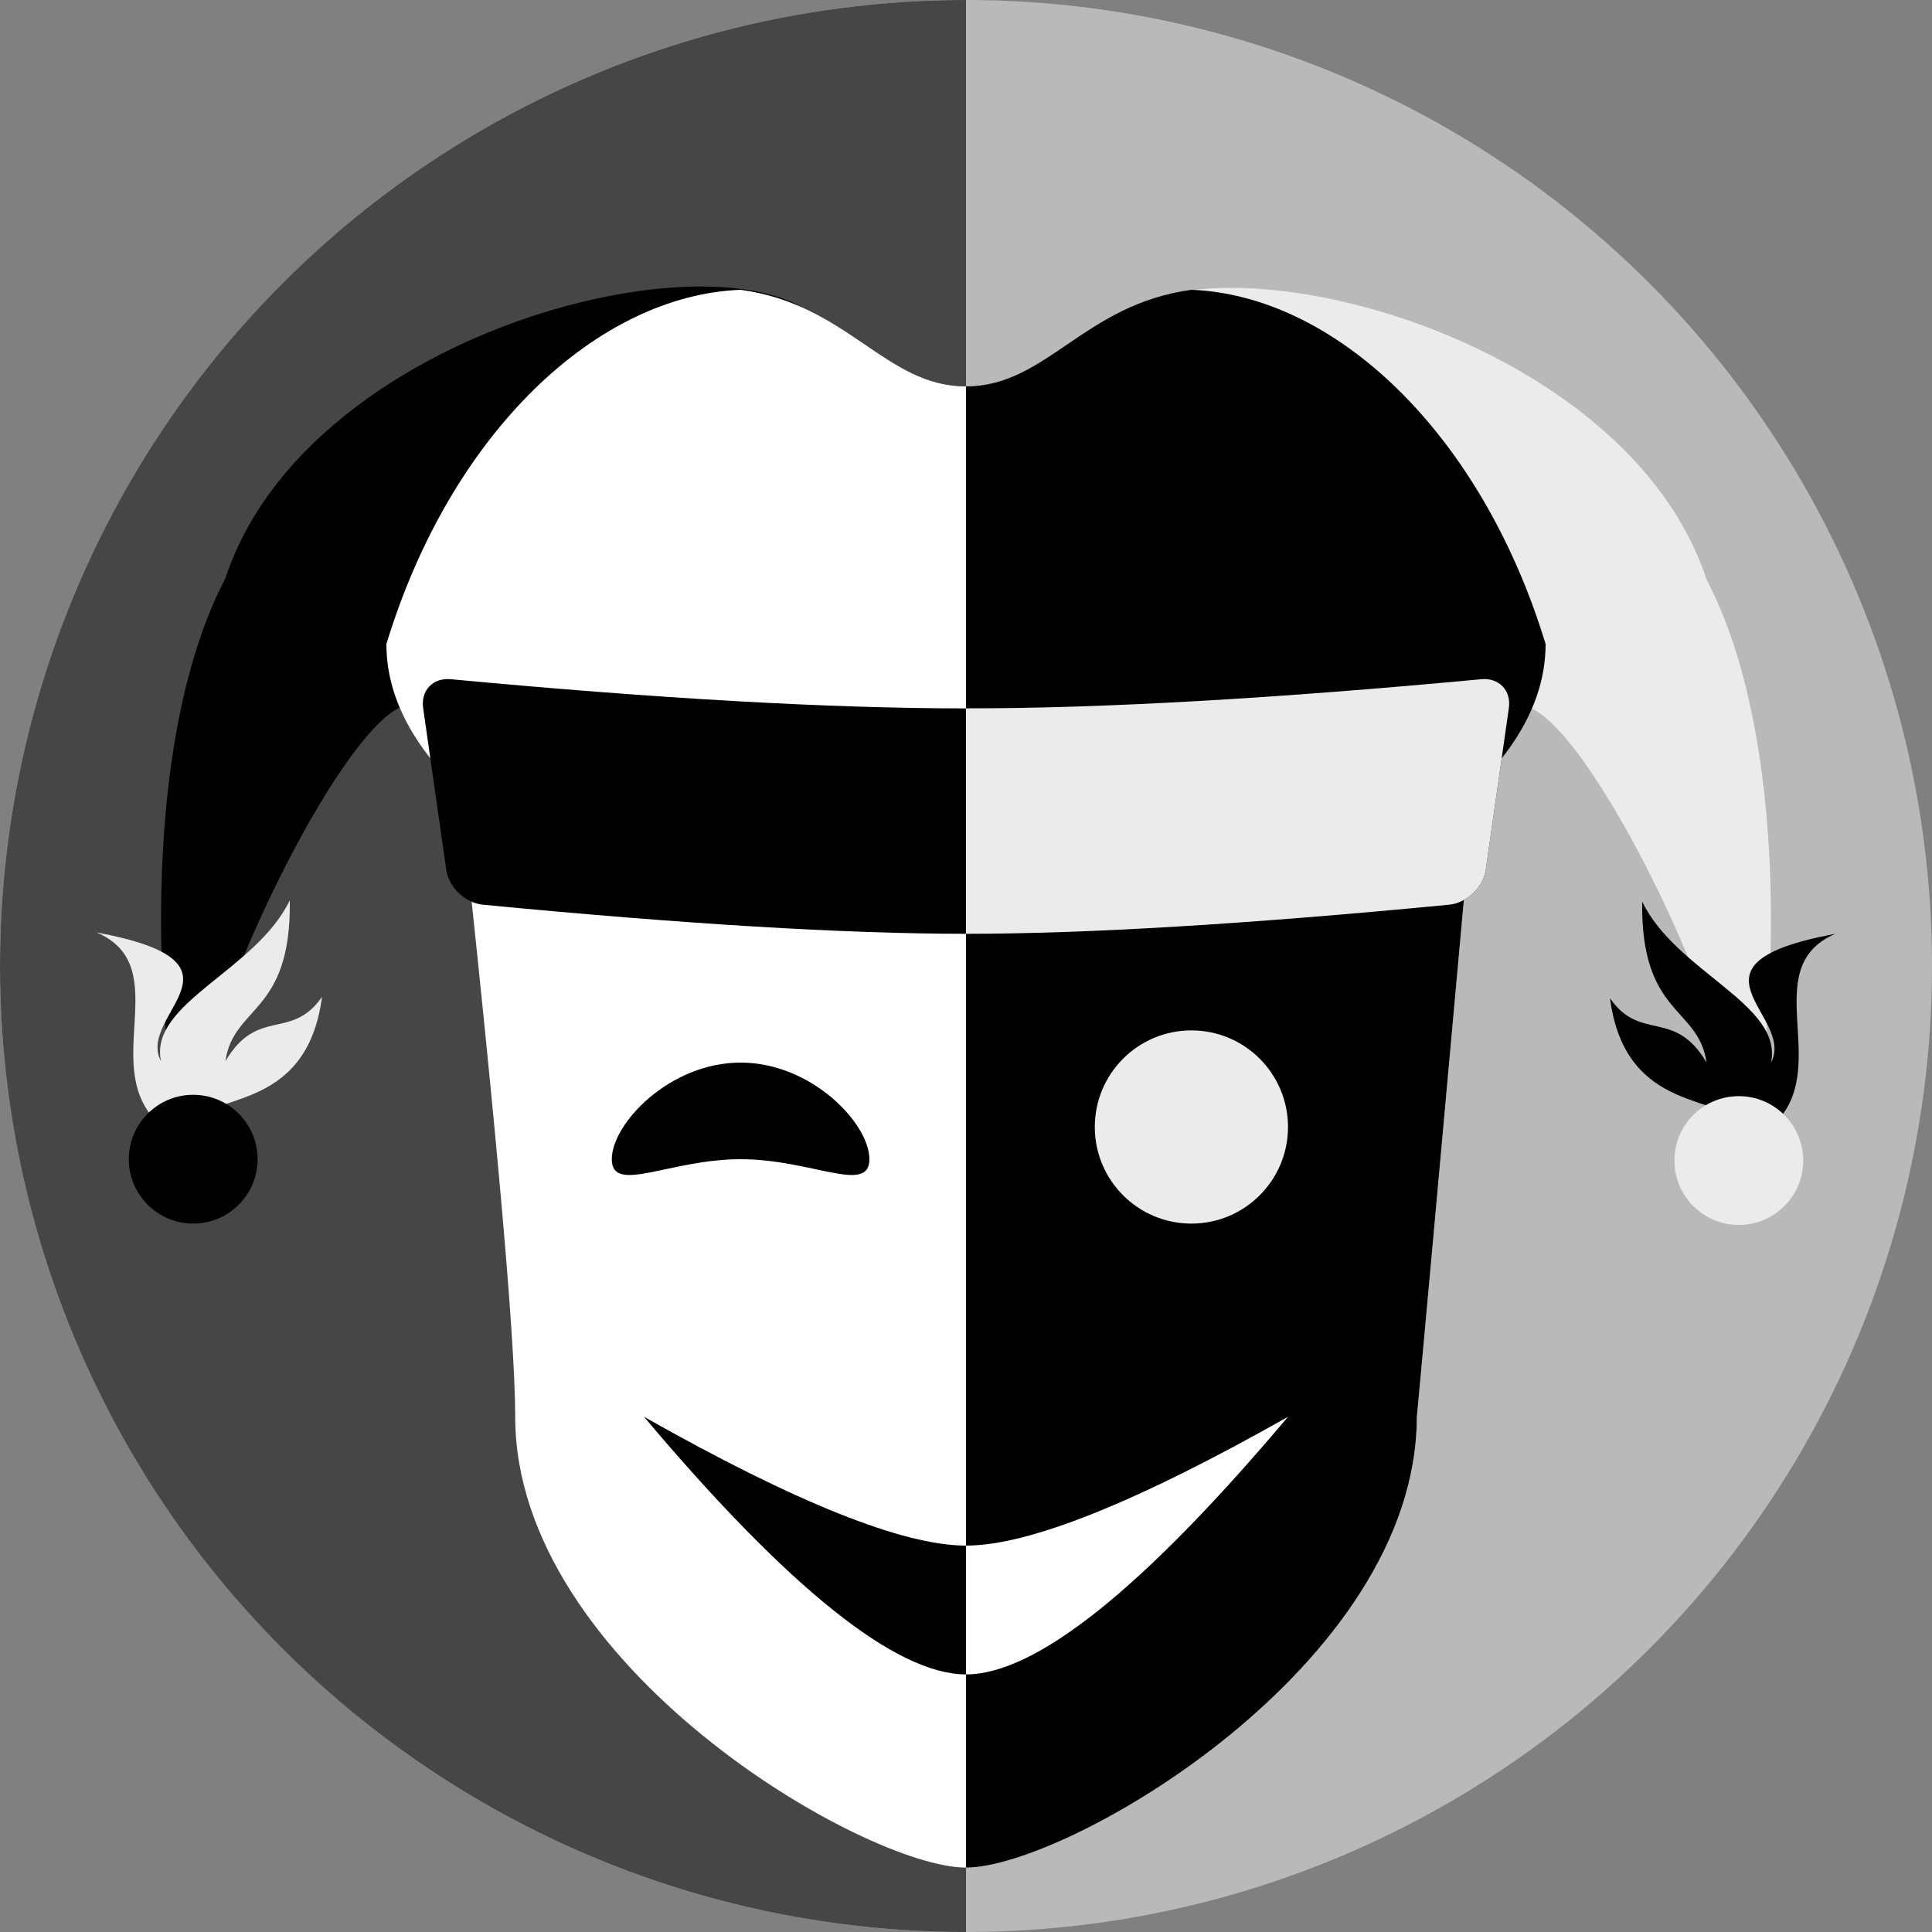 <?xml version="1.0" standalone="no"?>
<!-- Generator: Gravit.io -->
<svg xmlns="http://www.w3.org/2000/svg" xmlns:xlink="http://www.w3.org/1999/xlink" style="isolation:isolate" viewBox="0 0 300 300" width="300" height="300">
<rect x="0" y="0" width="300" height="300" fill="#808080" stroke="none"/>
<defs>
<clipPath id="_clipPath_bgj7IPjSNkZs1kEkFJLt4gdEhTcuCuuy"><rect width="300" height="300"/>
</clipPath></defs><g clip-path="url(#_clipPath_bgj7IPjSNkZs1kEkFJLt4gdEhTcuCuuy)"
><g><circle vector-effect="non-scaling-stroke" cx="150" cy="150" r="150" fill="rgb(185,185,185)"/>
<clipPath id="_clipPath_0PPcGk5AgyYYuU4WnxHi2mlOcJtf1VTs"><circle vector-effect="non-scaling-stroke" cx="150" cy="150" r="150" fill="rgb(185,185,185)"/>
</clipPath><g clip-path="url(#_clipPath_0PPcGk5AgyYYuU4WnxHi2mlOcJtf1VTs)"><rect x="-60" y="-55" width="210" height="410" transform="matrix(1,0,0,1,0,0)" fill="rgb(70,70,70)"/></g><path d=" M 265 90 C 251 47.5 174.25 32.75 170 55 L 170 80 Q 222.564 79.476 235 110 C 243.533 104.478 272.531 163.201 270 180 C 272.761 184.138 282 122.5 265 90 Z " fill="rgb(235,235,235)"/><path d=" M 250 155 C 254.75 161.875 260 156.5 265 165 C 263.75 156.25 254.75 157.75 255 140 C 260.237 150.931 276.913 155.941 275 165 C 278.919 157.691 259.464 149.744 285 145 C 272.469 150.375 285.097 166.225 275 175 C 273.776 176.823 272.274 174.386 270 175 C 268.156 169.594 252.406 173.438 250 155 Z " fill="rgb(0,0,0)"/><circle vector-effect="non-scaling-stroke" cx="270" cy="180.209" r="10" fill="rgb(235,235,235)"/><path d=" M 35 89.791 C 49 47.291 125.75 32.541 130 54.791 L 130 79.791 Q 77.436 79.268 65 109.791 C 56.467 104.269 27.469 162.992 30 179.791 C 27.239 183.93 18 122.291 35 89.791 Z " fill="rgb(0,0,0)"/><path d=" M 50 154.791 C 45.25 161.666 40 156.291 35 164.791 C 36.25 156.041 45.25 157.541 45 139.791 C 39.763 150.722 23.087 155.732 25 164.791 C 21.081 157.482 40.536 149.536 15 144.791 C 27.531 150.166 14.903 166.016 25 174.791 C 26.224 176.614 27.726 174.177 30 174.791 C 31.844 169.385 47.594 173.229 50 154.791 Z " fill="rgb(235,235,235)"/><circle vector-effect="non-scaling-stroke" cx="30" cy="180" r="10" fill="rgb(0,0,0)"/><path d=" M 150 60 C 162.493 60 168.313 47.25 185 45 C 207.106 45.848 229.922 66.927 240 100 Q 240 133.115 150 160 Q 150 160 150 160 Q 150 160 150 160 Q 60 133.115 60 100 C 70.078 66.927 92.894 45.848 115 45 C 131.688 47.25 137.507 60 150 60 C 150 60 150 60 150 60 Z " fill="rgb(0,0,0)"/><clipPath id="_clipPath_EB464p4Wuw8vZl19G0lNhVDCvJdxmupy"><path d=" M 150 60 C 162.493 60 168.313 47.25 185 45 C 207.106 45.848 229.922 66.927 240 100 Q 240 133.115 150 160 Q 150 160 150 160 Q 150 160 150 160 Q 60 133.115 60 100 C 70.078 66.927 92.894 45.848 115 45 C 131.688 47.25 137.507 60 150 60 C 150 60 150 60 150 60 Z " fill="rgb(0,0,0)"/></clipPath><g clip-path="url(#_clipPath_EB464p4Wuw8vZl19G0lNhVDCvJdxmupy)"><rect x="40" y="15" width="110" height="150" transform="matrix(1,0,0,1,0,0)" fill="rgb(255,255,255)"/></g><path d=" M 150 110 C 150 110 150 110 150 110 L 70 110 Q 80 200.683 80 220 C 80 258.634 134.333 290 150 290 L 150 290 C 165.667 290 220 258.634 220 220 Q 220 220.683 230 110 L 150 110 L 150 110 Z " fill="rgb(255,255,255)"/><clipPath id="_clipPath_98i5nHlHLih1w3nNCxnKnYbaagX7HNFp"><path d=" M 150 110 C 150 110 150 110 150 110 L 70 110 Q 80 200.683 80 220 C 80 258.634 134.333 290 150 290 L 150 290 C 165.667 290 220 258.634 220 220 Q 220 220.683 230 110 L 150 110 L 150 110 Z " fill="rgb(255,255,255)"/></clipPath><g clip-path="url(#_clipPath_98i5nHlHLih1w3nNCxnKnYbaagX7HNFp)"><path d=" M 100 220 Q 133.709 260 150 260 Q 166.291 260 200 220 Q 164.633 240 150 240 Q 135.367 240 100 220 Z " fill="rgb(0,0,0)"/><rect x="150" y="70" width="100" height="250" transform="matrix(1,0,0,1,0,0)" fill="rgb(0,0,0)"/><clipPath id="_clipPath_UQACVj0JwJBpFwVkXmTKQlL2Idn97vfa"><rect x="150" y="70" width="100" height="250" transform="matrix(1,0,0,1,0,0)" fill="rgb(0,0,0)"/></clipPath><g clip-path="url(#_clipPath_UQACVj0JwJBpFwVkXmTKQlL2Idn97vfa)"><path d=" M 100 220 Q 133.709 260 150 260 Q 166.291 260 200 220 Q 164.633 240 150 240 Q 135.367 240 100 220 Z " fill="rgb(255,255,255)"/></g></g><circle vector-effect="non-scaling-stroke" cx="185" cy="175" r="15" fill="rgb(235,235,235)"/><path d=" M 95 180 C 95 174.481 103.962 165 115 165 C 126.038 165 135 174.481 135 180 C 135 185.519 126.038 180 115 180 C 103.962 180 95 185.519 95 180 Z " fill="rgb(0,0,0)"/><path d=" M 150 145 Q 121.818 145 74.977 140.48 C 72.23 140.215 69.683 137.782 69.293 135.05 L 65.707 109.95 C 65.317 107.218 67.231 105.209 69.978 105.467 Q 118.313 110 150 110 Q 181.687 110 230.022 105.467 C 232.769 105.209 234.683 107.218 234.293 109.95 L 230.707 135.05 C 230.317 137.782 227.77 140.215 225.023 140.48 Q 178.182 145 150 145 Z " fill="rgb(0,0,0)"/><clipPath id="_clipPath_CfDhmz76UqzrBmUirWT78OdpC6SMoA7R"><path d=" M 150 145 Q 121.818 145 74.977 140.48 C 72.23 140.215 69.683 137.782 69.293 135.05 L 65.707 109.95 C 65.317 107.218 67.231 105.209 69.978 105.467 Q 118.313 110 150 110 Q 181.687 110 230.022 105.467 C 232.769 105.209 234.683 107.218 234.293 109.95 L 230.707 135.05 C 230.317 137.782 227.77 140.215 225.023 140.48 Q 178.182 145 150 145 Z " fill="rgb(0,0,0)"/></clipPath><g clip-path="url(#_clipPath_CfDhmz76UqzrBmUirWT78OdpC6SMoA7R)"><rect x="150" y="65" width="95" height="95" transform="matrix(1,0,0,1,0,0)" fill="rgb(235,235,235)"/>
</g></g></g></svg>